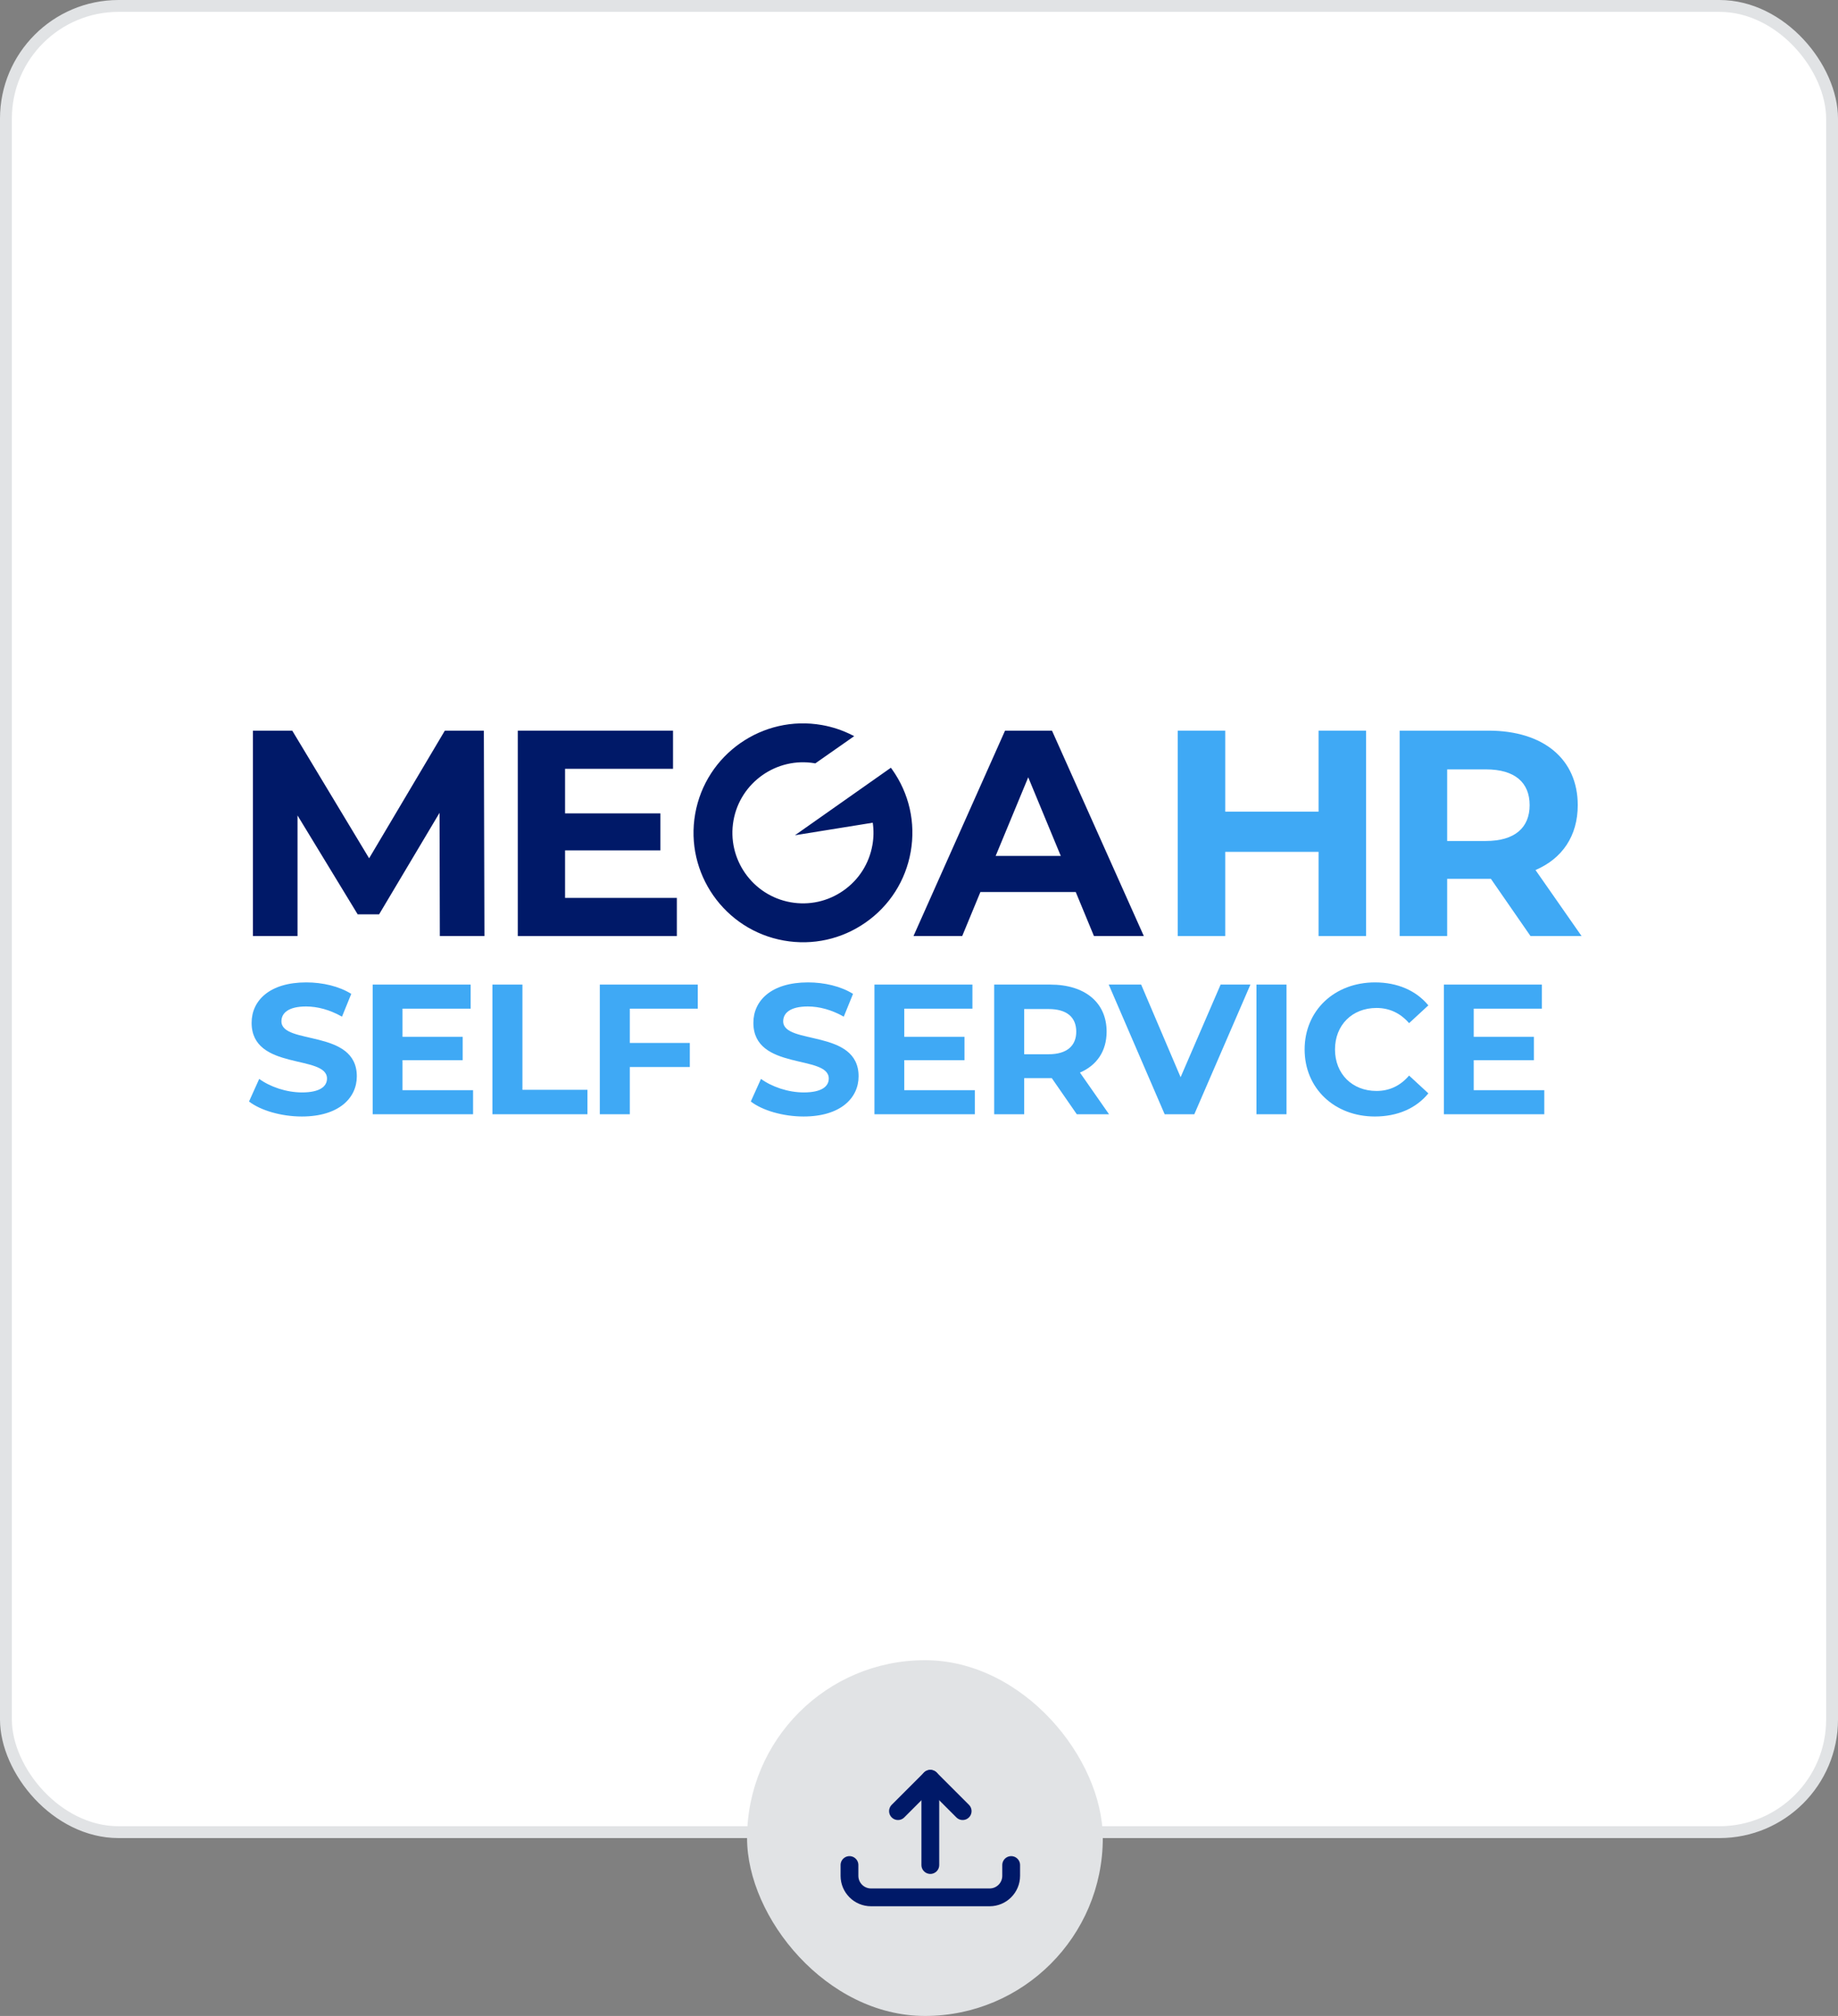 <?xml version="1.0" encoding="UTF-8"?>
<svg width="155" height="170" viewBox="0 0 155 170" fill="none" xmlns="http://www.w3.org/2000/svg">
<rect x="0" y="0" width="155" height="170" fill="#808080" stroke="none"/>
<rect x="0.5" y="0.5" width="154" height="154" rx="9.5" fill="white" stroke="#E1E3E5"/>
<path d="M21 92.887L21.859 90.981C22.781 91.653 24.155 92.122 25.468 92.122C26.967 92.122 27.576 91.622 27.576 90.95C27.576 88.904 21.219 90.31 21.219 86.249C21.219 84.39 22.718 82.843 25.827 82.843C27.201 82.843 28.607 83.171 29.622 83.812L28.841 85.733C27.826 85.155 26.779 84.874 25.811 84.874C24.311 84.874 23.733 85.436 23.733 86.124C23.733 88.139 30.091 86.748 30.091 90.763C30.091 92.59 28.576 94.152 25.452 94.152C23.718 94.152 21.968 93.637 21 92.887Z" fill="#3FA9F5"/>
<path d="M39.894 91.932V93.962H31.428V83.028H39.691V85.059H33.943V87.433H39.019V89.401H33.943V91.932H39.894Z" fill="#3FA9F5"/>
<path d="M41.526 83.028H44.057V91.901H49.54V93.962H41.526V83.028Z" fill="#3FA9F5"/>
<path d="M53.113 85.059V87.949H58.173V89.979H53.113V93.962H50.582V83.028H58.845V85.059H53.113Z" fill="#3FA9F5"/>
<path d="M63.315 92.887L64.174 90.981C65.095 91.653 66.47 92.122 67.782 92.122C69.281 92.122 69.891 91.622 69.891 90.95C69.891 88.904 63.533 90.31 63.533 86.249C63.533 84.39 65.033 82.843 68.141 82.843C69.516 82.843 70.921 83.171 71.937 83.812L71.156 85.733C70.14 85.155 69.094 84.874 68.126 84.874C66.626 84.874 66.048 85.436 66.048 86.124C66.048 88.139 72.406 86.748 72.406 90.763C72.406 92.59 70.89 94.152 67.766 94.152C66.032 94.152 64.283 93.637 63.315 92.887Z" fill="#3FA9F5"/>
<path d="M82.208 91.932V93.962H73.742V83.028H82.005V85.059H76.257V87.433H81.334V89.401H76.257V91.932H82.208Z" fill="#3FA9F5"/>
<path d="M88.433 85.09H86.371V88.902H88.433C89.98 88.902 90.761 88.183 90.761 86.996C90.761 85.793 89.98 85.09 88.433 85.09ZM90.807 93.962L88.699 90.917H86.371V93.962H83.841V83.028H88.574C91.495 83.028 93.322 84.543 93.322 86.996C93.322 88.636 92.495 89.839 91.073 90.448L93.525 93.962H90.807Z" fill="#3FA9F5"/>
<path d="M105.449 83.028L100.717 93.962H98.217L93.5 83.028H96.234L99.561 90.838L102.935 83.028H105.449Z" fill="#3FA9F5"/>
<path d="M108.49 83.028H105.959V93.962H108.49V83.028Z" fill="#3FA9F5"/>
<path d="M110.02 88.498C110.02 85.202 112.55 82.843 115.956 82.843C117.846 82.843 119.423 83.531 120.455 84.78L118.829 86.28C118.096 85.436 117.174 84.999 116.081 84.999C114.034 84.999 112.582 86.436 112.582 88.498C112.582 90.56 114.034 91.997 116.081 91.997C117.174 91.997 118.096 91.559 118.829 90.7L120.455 92.2C119.423 93.465 117.846 94.152 115.94 94.152C112.55 94.152 110.02 91.794 110.02 88.498Z" fill="#3FA9F5"/>
<path d="M130.231 91.932V93.962H121.765V83.028H130.028V85.059H124.28V87.433H129.356V89.401H124.28V91.932H130.231Z" fill="#3FA9F5"/>
<path d="M37.092 78.936L37.067 68.542L31.97 77.104H30.163L25.09 68.765V78.936H21.329V61.614H24.645L31.128 72.378L37.513 61.614H40.804L40.853 78.936H37.092Z" fill="#001968"/>
<path d="M57.079 75.719V78.936H43.667V61.614H56.757V64.831H47.651V68.592H55.693V71.71H47.651V75.719H57.079Z" fill="#001968"/>
<path d="M89.457 72.18L86.711 65.548L83.964 72.18H89.457ZM90.719 75.224H82.677L81.143 78.936H77.035L84.756 61.614H88.715L96.46 78.936H92.254L90.719 75.224Z" fill="#001968"/>
<path d="M67.04 70.434L73.6 69.377C73.691 70.004 73.681 70.637 73.571 71.261C73.295 72.826 72.427 74.19 71.125 75.101C69.823 76.013 68.245 76.363 66.68 76.087C63.45 75.517 61.285 72.426 61.855 69.195C62.421 65.984 65.497 63.817 68.712 64.365L68.757 64.373L72.035 62.078L71.87 61.995C71.06 61.584 70.2 61.297 69.315 61.141C64.305 60.258 59.509 63.615 58.626 68.626C57.742 73.637 61.1 78.432 66.111 79.316C68.538 79.744 70.987 79.201 73.006 77.787C75.025 76.374 76.372 74.258 76.8 71.831C77.234 69.372 76.672 66.899 75.22 64.865L75.129 64.741L67.04 70.434Z" fill="#001968"/>
<path d="M115.204 61.614V78.936H111.196V71.834H103.326V78.936H99.317V61.614H103.326V68.444H111.196V61.614H115.204Z" fill="#3FA9F5"/>
<path d="M125.308 64.88H122.041V70.918H125.308C127.758 70.918 128.995 69.78 128.995 67.899C128.995 65.994 127.758 64.88 125.308 64.88ZM129.069 78.936L125.729 74.11H122.041V78.936H118.033V61.614H125.531C130.158 61.614 133.053 64.014 133.053 67.899C133.053 70.497 131.742 72.403 129.49 73.368L133.375 78.936H129.069Z" fill="#3FA9F5"/>
<rect x="63" y="140" width="30" height="30" rx="15" fill="#E1E3E5"/>
<path d="M78.455 157.273V150" stroke="#001968" stroke-width="1.5" stroke-linecap="round" stroke-linejoin="round"/>
<path d="M81.182 152.727L78.455 150L75.728 152.727" stroke="#001968" stroke-width="1.5" stroke-linecap="round" stroke-linejoin="round"/>
<path d="M85.273 157.273V158.182C85.273 159.186 84.459 160 83.455 160H73.455C72.451 160 71.637 159.186 71.637 158.182V157.273" stroke="#001968" stroke-width="1.5" stroke-linecap="round" stroke-linejoin="round"/>
</svg>
